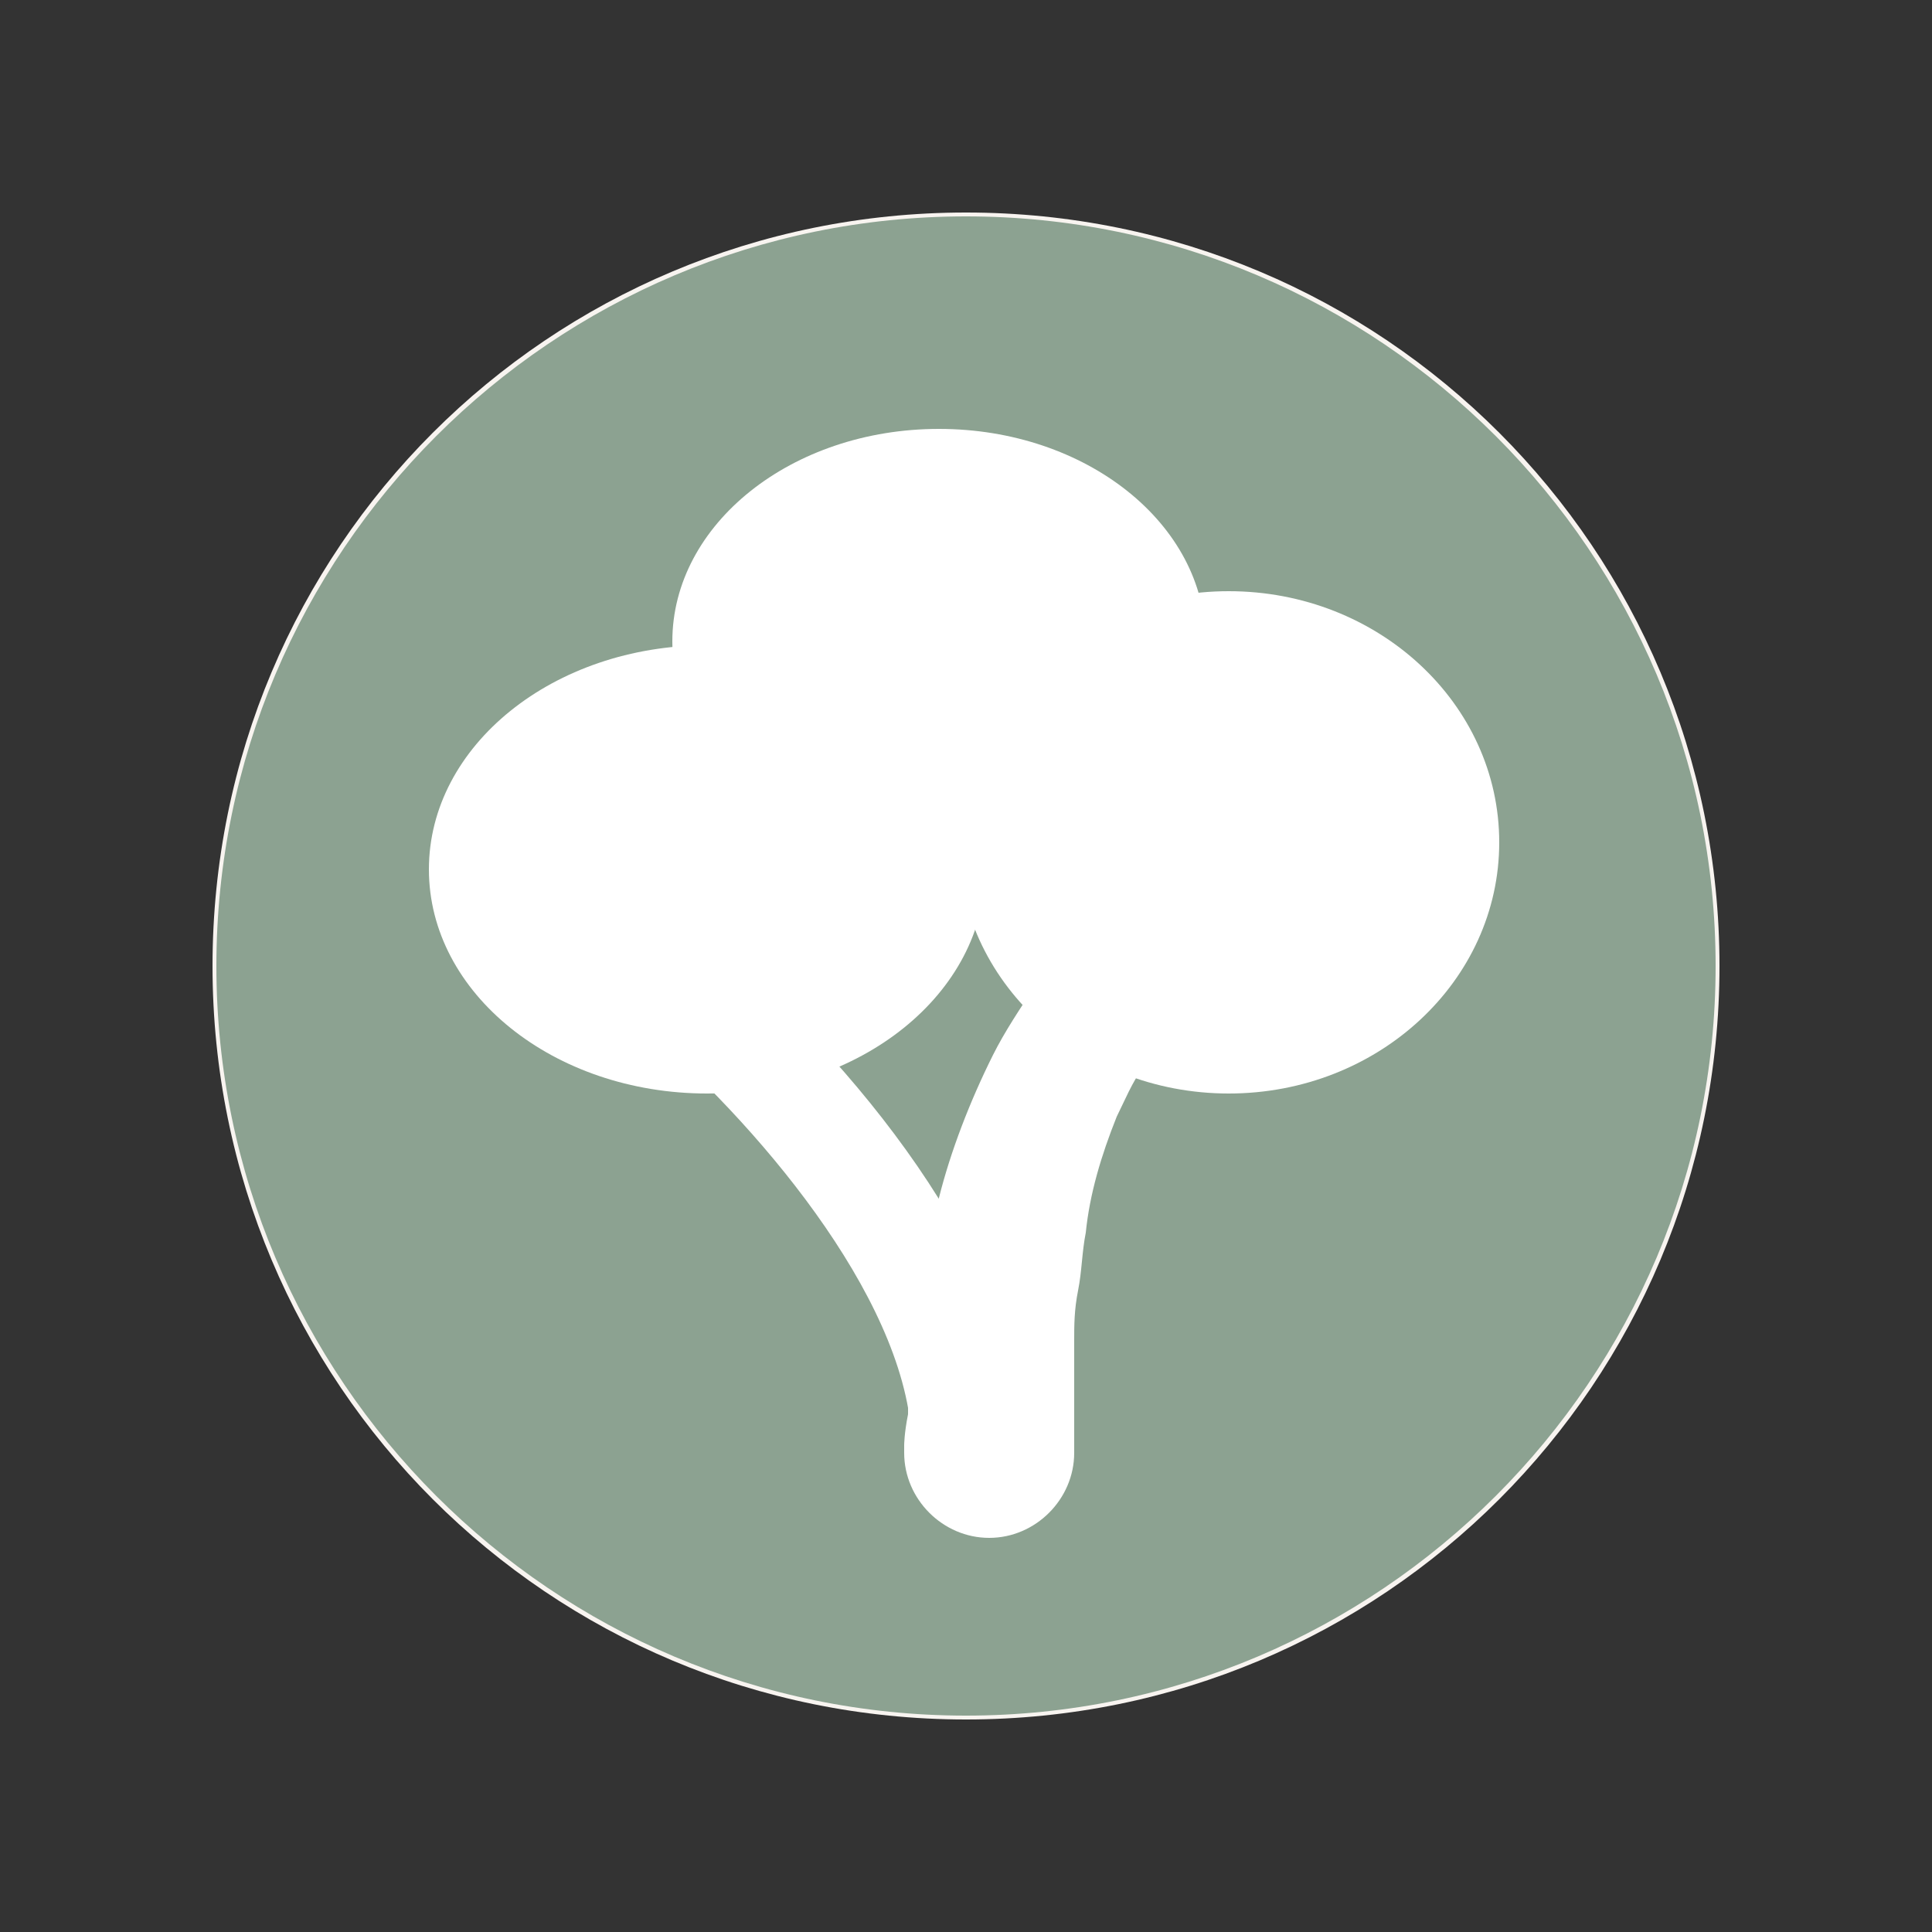 <?xml version="1.0" encoding="utf-8"?>
<!-- Generator: Adobe Illustrator 18.0.0, SVG Export Plug-In . SVG Version: 6.00 Build 0)  -->
<!DOCTYPE svg PUBLIC "-//W3C//DTD SVG 1.1//EN" "http://www.w3.org/Graphics/SVG/1.1/DTD/svg11.dtd">
<svg version="1.1" id="Layer_1" xmlns="http://www.w3.org/2000/svg" xmlns:xlink="http://www.w3.org/1999/xlink" x="0px" y="0px"
	 width="50px" height="50px" viewBox="0 0 50 50" enable-background="new 0 0 50 50" xml:space="preserve">
<rect x="0" y="0" width="50" height="50" fill="#333333" stroke="none"/>
<g>
	<path fill="#F8F4F0" d="M25,5.5c10.8,0,19.5,8.7,19.5,19.5c0,10.8-8.7,19.5-19.5,19.5C14.2,44.5,5.5,35.8,5.5,25
		C5.5,14.2,14.2,5.5,25,5.5"/>
</g>
<g opacity="0.6">
	<path fill="#446B52" d="M25,5.6c10.7,0,19.4,8.7,19.4,19.4c0,10.7-8.7,19.4-19.4,19.4C14.3,44.4,5.6,35.7,5.6,25
		C5.6,14.3,14.3,5.6,25,5.6"/>
</g>
<g>
	<ellipse fill="#FFFFFF" cx="31.8" cy="21.8" rx="7" ry="6.5"/>
</g>
<g>
	<ellipse fill="#FFFFFF" cx="18.3" cy="22.5" rx="7.2" ry="5.8"/>
</g>
<g>
	<ellipse fill="#FFFFFF" cx="24.3" cy="16.6" rx="6.9" ry="5.5"/>
</g>
<g>
	<path fill="#FFFFFF" d="M25,38.9c-0.8,0-1.4-0.6-1.4-1.4c0-3.6-3.7-8.1-6.8-10.8c-0.6-0.5-0.6-1.4-0.1-2c0.5-0.6,1.4-0.6,2-0.1
		c3.8,3.3,7.8,8.4,7.8,12.9C26.4,38.3,25.8,38.9,25,38.9z"/>
</g>
<g>
	<path fill="#FFFFFF" d="M23.4,37.4c0,0,0-0.3,0.1-0.8c0-0.3,0-0.6,0.1-1c0-0.4,0.1-0.8,0.1-1.3c0.1-0.5,0.1-1,0.2-1.6
		c0.1-0.6,0.2-1.1,0.4-1.7c0.3-1.2,0.8-2.5,1.4-3.7c0.3-0.6,0.7-1.2,1.1-1.8c0.4-0.6,0.9-1.1,1.4-1.5c0.5-0.4,1-0.8,1.6-1.1
		c0.5-0.3,1.1-0.6,1.6-0.7c1-0.4,1.9-0.4,2.5-0.5c0.6,0,1,0,1,0c0.8,0,1.4,0.6,1.4,1.4c0,0.7-0.5,1.3-1.2,1.4l-0.2,0
		c0,0-0.3,0-0.7,0.1c-0.4,0.1-1.1,0.2-1.7,0.5c-0.3,0.1-0.7,0.3-1,0.6c-0.3,0.2-0.7,0.5-1,0.8c-0.3,0.3-0.6,0.7-0.9,1.1
		c-0.3,0.4-0.5,0.9-0.7,1.3c-0.4,1-0.7,2-0.8,3c-0.1,0.5-0.1,1-0.2,1.5c-0.1,0.5-0.1,0.9-0.1,1.3c0,0.4,0,0.7,0,1.1c0,0.4,0,0.7,0,1
		c0,0.5,0,0.8,0,0.8c0,1.2-1,2.2-2.2,2.2c-1.2,0-2.2-1-2.2-2.2C23.4,37.6,23.4,37.5,23.4,37.4z"/>
</g>
</svg>
